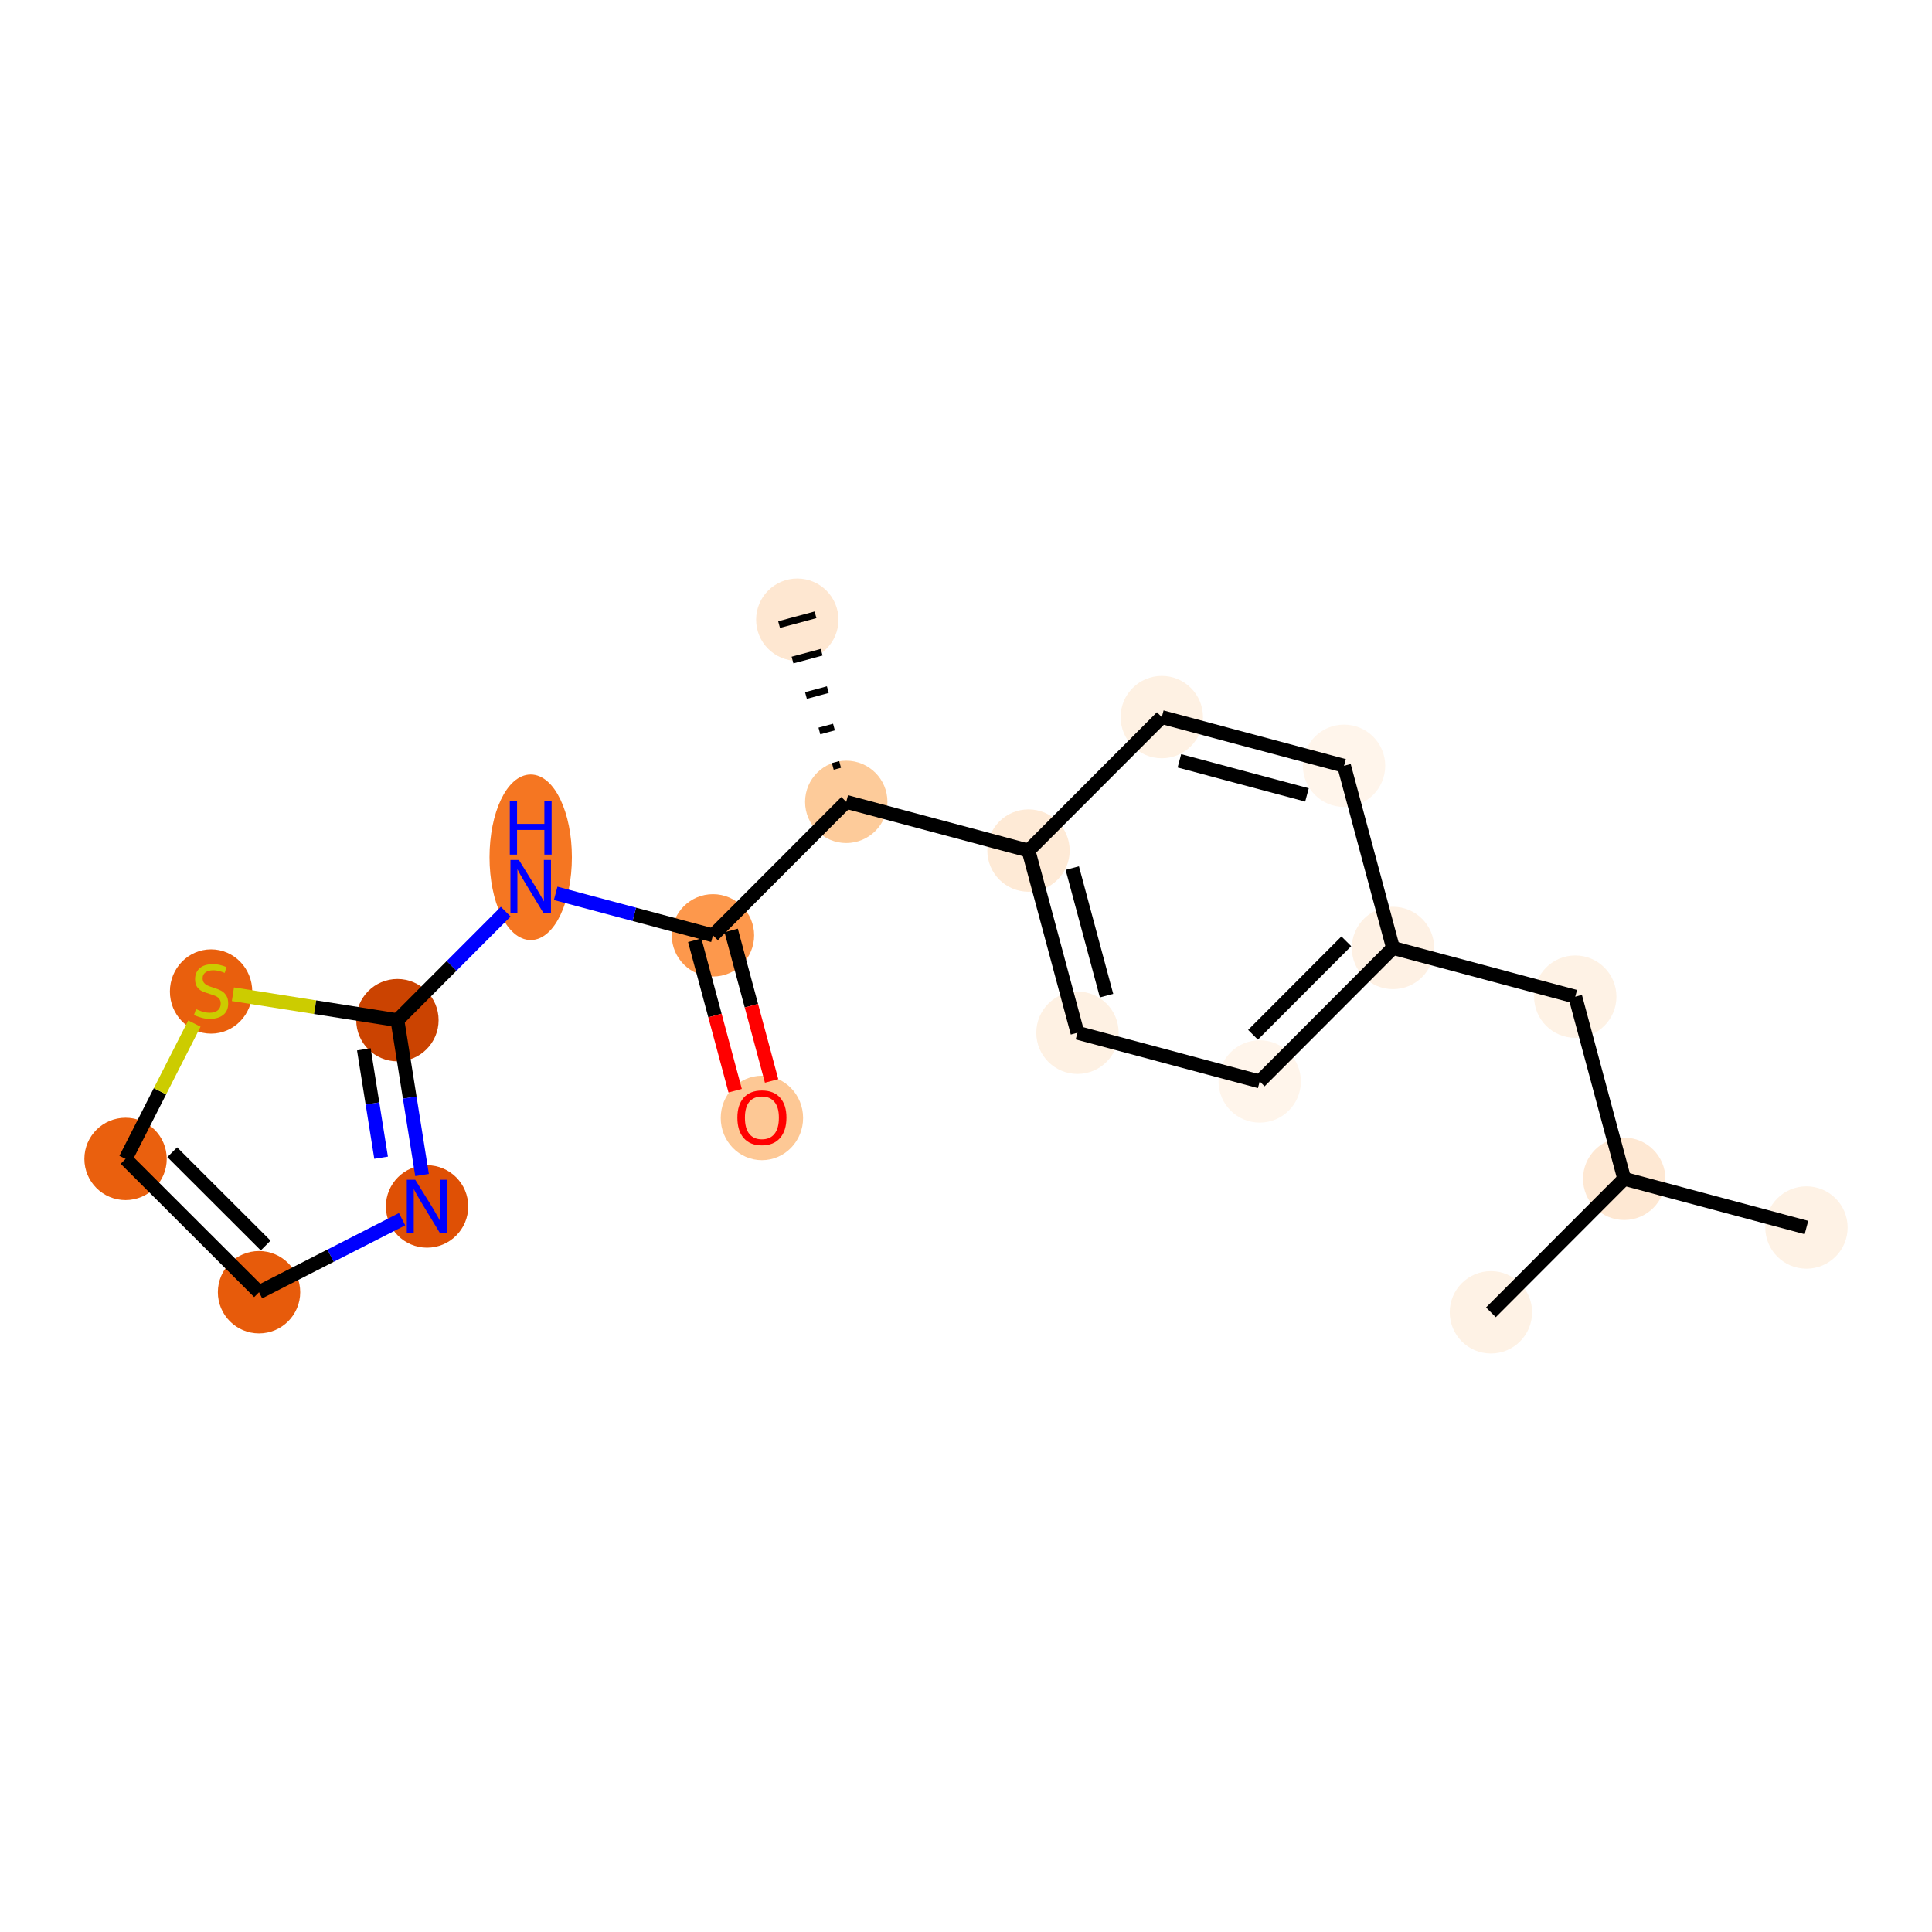 <?xml version='1.0' encoding='iso-8859-1'?>
<svg version='1.1' baseProfile='full'
              xmlns='http://www.w3.org/2000/svg'
                      xmlns:rdkit='http://www.rdkit.org/xml'
                      xmlns:xlink='http://www.w3.org/1999/xlink'
                  xml:space='preserve'
width='280px' height='280px' viewBox='0 0 280 280'>
<!-- END OF HEADER -->
<rect style='opacity:1.0;fill:#FFFFFF;stroke:none' width='280' height='280' x='0' y='0'> </rect>
<ellipse cx='261.805' cy='177.901' rx='5.468' ry='5.468'  style='fill:#FEF2E5;fill-rule:evenodd;stroke:#FEF2E5;stroke-width:1.0px;stroke-linecap:butt;stroke-linejoin:miter;stroke-opacity:1' />
<ellipse cx='235.392' cy='170.844' rx='5.468' ry='5.468'  style='fill:#FEE8D3;fill-rule:evenodd;stroke:#FEE8D3;stroke-width:1.0px;stroke-linecap:butt;stroke-linejoin:miter;stroke-opacity:1' />
<ellipse cx='216.074' cy='190.19' rx='5.468' ry='5.468'  style='fill:#FEF2E5;fill-rule:evenodd;stroke:#FEF2E5;stroke-width:1.0px;stroke-linecap:butt;stroke-linejoin:miter;stroke-opacity:1' />
<ellipse cx='228.297' cy='144.441' rx='5.468' ry='5.468'  style='fill:#FEF2E5;fill-rule:evenodd;stroke:#FEF2E5;stroke-width:1.0px;stroke-linecap:butt;stroke-linejoin:miter;stroke-opacity:1' />
<ellipse cx='201.884' cy='137.384' rx='5.468' ry='5.468'  style='fill:#FEF1E4;fill-rule:evenodd;stroke:#FEF1E4;stroke-width:1.0px;stroke-linecap:butt;stroke-linejoin:miter;stroke-opacity:1' />
<ellipse cx='182.566' cy='156.73' rx='5.468' ry='5.468'  style='fill:#FFF5EB;fill-rule:evenodd;stroke:#FFF5EB;stroke-width:1.0px;stroke-linecap:butt;stroke-linejoin:miter;stroke-opacity:1' />
<ellipse cx='156.153' cy='149.673' rx='5.468' ry='5.468'  style='fill:#FEF1E3;fill-rule:evenodd;stroke:#FEF1E3;stroke-width:1.0px;stroke-linecap:butt;stroke-linejoin:miter;stroke-opacity:1' />
<ellipse cx='149.058' cy='123.27' rx='5.468' ry='5.468'  style='fill:#FEEAD6;fill-rule:evenodd;stroke:#FEEAD6;stroke-width:1.0px;stroke-linecap:butt;stroke-linejoin:miter;stroke-opacity:1' />
<ellipse cx='122.645' cy='116.213' rx='5.468' ry='5.468'  style='fill:#FDCB9A;fill-rule:evenodd;stroke:#FDCB9A;stroke-width:1.0px;stroke-linecap:butt;stroke-linejoin:miter;stroke-opacity:1' />
<ellipse cx='115.55' cy='89.81' rx='5.468' ry='5.468'  style='fill:#FEE7D1;fill-rule:evenodd;stroke:#FEE7D1;stroke-width:1.0px;stroke-linecap:butt;stroke-linejoin:miter;stroke-opacity:1' />
<ellipse cx='103.327' cy='135.559' rx='5.468' ry='5.468'  style='fill:#FD984C;fill-rule:evenodd;stroke:#FD984C;stroke-width:1.0px;stroke-linecap:butt;stroke-linejoin:miter;stroke-opacity:1' />
<ellipse cx='110.422' cy='162.022' rx='5.468' ry='5.622'  style='fill:#FDC895;fill-rule:evenodd;stroke:#FDC895;stroke-width:1.0px;stroke-linecap:butt;stroke-linejoin:miter;stroke-opacity:1' />
<ellipse cx='76.914' cy='124.243' rx='5.468' ry='11.497'  style='fill:#F57622;fill-rule:evenodd;stroke:#F57622;stroke-width:1.0px;stroke-linecap:butt;stroke-linejoin:miter;stroke-opacity:1' />
<ellipse cx='57.596' cy='147.848' rx='5.468' ry='5.468'  style='fill:#CB4301;fill-rule:evenodd;stroke:#CB4301;stroke-width:1.0px;stroke-linecap:butt;stroke-linejoin:miter;stroke-opacity:1' />
<ellipse cx='61.892' cy='174.847' rx='5.468' ry='5.475'  style='fill:#DF5005;fill-rule:evenodd;stroke:#DF5005;stroke-width:1.0px;stroke-linecap:butt;stroke-linejoin:miter;stroke-opacity:1' />
<ellipse cx='37.541' cy='187.277' rx='5.468' ry='5.468'  style='fill:#E75B0B;fill-rule:evenodd;stroke:#E75B0B;stroke-width:1.0px;stroke-linecap:butt;stroke-linejoin:miter;stroke-opacity:1' />
<ellipse cx='18.195' cy='167.959' rx='5.468' ry='5.468'  style='fill:#EA600E;fill-rule:evenodd;stroke:#EA600E;stroke-width:1.0px;stroke-linecap:butt;stroke-linejoin:miter;stroke-opacity:1' />
<ellipse cx='30.59' cy='143.694' rx='5.468' ry='5.606'  style='fill:#E95F0D;fill-rule:evenodd;stroke:#E95F0D;stroke-width:1.0px;stroke-linecap:butt;stroke-linejoin:miter;stroke-opacity:1' />
<ellipse cx='168.376' cy='103.924' rx='5.468' ry='5.468'  style='fill:#FEF1E3;fill-rule:evenodd;stroke:#FEF1E3;stroke-width:1.0px;stroke-linecap:butt;stroke-linejoin:miter;stroke-opacity:1' />
<ellipse cx='194.789' cy='110.981' rx='5.468' ry='5.468'  style='fill:#FFF5EB;fill-rule:evenodd;stroke:#FFF5EB;stroke-width:1.0px;stroke-linecap:butt;stroke-linejoin:miter;stroke-opacity:1' />
<path class='bond-0 atom-0 atom-1' d='M 261.805,177.901 L 235.392,170.844' style='fill:none;fill-rule:evenodd;stroke:#000000;stroke-width:2.0px;stroke-linecap:butt;stroke-linejoin:miter;stroke-opacity:1' />
<path class='bond-1 atom-1 atom-2' d='M 235.392,170.844 L 216.074,190.19' style='fill:none;fill-rule:evenodd;stroke:#000000;stroke-width:2.0px;stroke-linecap:butt;stroke-linejoin:miter;stroke-opacity:1' />
<path class='bond-2 atom-1 atom-3' d='M 235.392,170.844 L 228.297,144.441' style='fill:none;fill-rule:evenodd;stroke:#000000;stroke-width:2.0px;stroke-linecap:butt;stroke-linejoin:miter;stroke-opacity:1' />
<path class='bond-3 atom-3 atom-4' d='M 228.297,144.441 L 201.884,137.384' style='fill:none;fill-rule:evenodd;stroke:#000000;stroke-width:2.0px;stroke-linecap:butt;stroke-linejoin:miter;stroke-opacity:1' />
<path class='bond-4 atom-4 atom-5' d='M 201.884,137.384 L 182.566,156.73' style='fill:none;fill-rule:evenodd;stroke:#000000;stroke-width:2.0px;stroke-linecap:butt;stroke-linejoin:miter;stroke-opacity:1' />
<path class='bond-4 atom-4 atom-5' d='M 195.117,136.422 L 181.594,149.964' style='fill:none;fill-rule:evenodd;stroke:#000000;stroke-width:2.0px;stroke-linecap:butt;stroke-linejoin:miter;stroke-opacity:1' />
<path class='bond-19 atom-19 atom-4' d='M 194.789,110.981 L 201.884,137.384' style='fill:none;fill-rule:evenodd;stroke:#000000;stroke-width:2.0px;stroke-linecap:butt;stroke-linejoin:miter;stroke-opacity:1' />
<path class='bond-5 atom-5 atom-6' d='M 182.566,156.73 L 156.153,149.673' style='fill:none;fill-rule:evenodd;stroke:#000000;stroke-width:2.0px;stroke-linecap:butt;stroke-linejoin:miter;stroke-opacity:1' />
<path class='bond-6 atom-6 atom-7' d='M 156.153,149.673 L 149.058,123.27' style='fill:none;fill-rule:evenodd;stroke:#000000;stroke-width:2.0px;stroke-linecap:butt;stroke-linejoin:miter;stroke-opacity:1' />
<path class='bond-6 atom-6 atom-7' d='M 160.369,144.293 L 155.403,125.811' style='fill:none;fill-rule:evenodd;stroke:#000000;stroke-width:2.0px;stroke-linecap:butt;stroke-linejoin:miter;stroke-opacity:1' />
<path class='bond-7 atom-7 atom-8' d='M 149.058,123.27 L 122.645,116.213' style='fill:none;fill-rule:evenodd;stroke:#000000;stroke-width:2.0px;stroke-linecap:butt;stroke-linejoin:miter;stroke-opacity:1' />
<path class='bond-17 atom-7 atom-18' d='M 149.058,123.27 L 168.376,103.924' style='fill:none;fill-rule:evenodd;stroke:#000000;stroke-width:2.0px;stroke-linecap:butt;stroke-linejoin:miter;stroke-opacity:1' />
<path class='bond-8 atom-8 atom-9' d='M 121.754,110.791 L 120.698,111.074' style='fill:none;fill-rule:evenodd;stroke:#000000;stroke-width:1.0px;stroke-linecap:butt;stroke-linejoin:miter;stroke-opacity:1' />
<path class='bond-8 atom-8 atom-9' d='M 120.863,105.368 L 118.751,105.936' style='fill:none;fill-rule:evenodd;stroke:#000000;stroke-width:1.0px;stroke-linecap:butt;stroke-linejoin:miter;stroke-opacity:1' />
<path class='bond-8 atom-8 atom-9' d='M 119.972,99.946 L 116.804,100.797' style='fill:none;fill-rule:evenodd;stroke:#000000;stroke-width:1.0px;stroke-linecap:butt;stroke-linejoin:miter;stroke-opacity:1' />
<path class='bond-8 atom-8 atom-9' d='M 119.081,94.523 L 114.857,95.658' style='fill:none;fill-rule:evenodd;stroke:#000000;stroke-width:1.0px;stroke-linecap:butt;stroke-linejoin:miter;stroke-opacity:1' />
<path class='bond-8 atom-8 atom-9' d='M 118.19,89.101 L 112.91,90.52' style='fill:none;fill-rule:evenodd;stroke:#000000;stroke-width:1.0px;stroke-linecap:butt;stroke-linejoin:miter;stroke-opacity:1' />
<path class='bond-9 atom-8 atom-10' d='M 122.645,116.213 L 103.327,135.559' style='fill:none;fill-rule:evenodd;stroke:#000000;stroke-width:2.0px;stroke-linecap:butt;stroke-linejoin:miter;stroke-opacity:1' />
<path class='bond-10 atom-10 atom-11' d='M 100.686,136.268 L 103.616,147.171' style='fill:none;fill-rule:evenodd;stroke:#000000;stroke-width:2.0px;stroke-linecap:butt;stroke-linejoin:miter;stroke-opacity:1' />
<path class='bond-10 atom-10 atom-11' d='M 103.616,147.171 L 106.546,158.073' style='fill:none;fill-rule:evenodd;stroke:#FF0000;stroke-width:2.0px;stroke-linecap:butt;stroke-linejoin:miter;stroke-opacity:1' />
<path class='bond-10 atom-10 atom-11' d='M 105.967,134.849 L 108.897,145.752' style='fill:none;fill-rule:evenodd;stroke:#000000;stroke-width:2.0px;stroke-linecap:butt;stroke-linejoin:miter;stroke-opacity:1' />
<path class='bond-10 atom-10 atom-11' d='M 108.897,145.752 L 111.826,156.654' style='fill:none;fill-rule:evenodd;stroke:#FF0000;stroke-width:2.0px;stroke-linecap:butt;stroke-linejoin:miter;stroke-opacity:1' />
<path class='bond-11 atom-10 atom-12' d='M 103.327,135.559 L 91.93,132.514' style='fill:none;fill-rule:evenodd;stroke:#000000;stroke-width:2.0px;stroke-linecap:butt;stroke-linejoin:miter;stroke-opacity:1' />
<path class='bond-11 atom-10 atom-12' d='M 91.93,132.514 L 80.533,129.469' style='fill:none;fill-rule:evenodd;stroke:#0000FF;stroke-width:2.0px;stroke-linecap:butt;stroke-linejoin:miter;stroke-opacity:1' />
<path class='bond-12 atom-12 atom-13' d='M 73.294,132.127 L 65.445,139.987' style='fill:none;fill-rule:evenodd;stroke:#0000FF;stroke-width:2.0px;stroke-linecap:butt;stroke-linejoin:miter;stroke-opacity:1' />
<path class='bond-12 atom-12 atom-13' d='M 65.445,139.987 L 57.596,147.848' style='fill:none;fill-rule:evenodd;stroke:#000000;stroke-width:2.0px;stroke-linecap:butt;stroke-linejoin:miter;stroke-opacity:1' />
<path class='bond-13 atom-13 atom-14' d='M 57.596,147.848 L 59.381,159.07' style='fill:none;fill-rule:evenodd;stroke:#000000;stroke-width:2.0px;stroke-linecap:butt;stroke-linejoin:miter;stroke-opacity:1' />
<path class='bond-13 atom-13 atom-14' d='M 59.381,159.07 L 61.167,170.293' style='fill:none;fill-rule:evenodd;stroke:#0000FF;stroke-width:2.0px;stroke-linecap:butt;stroke-linejoin:miter;stroke-opacity:1' />
<path class='bond-13 atom-13 atom-14' d='M 52.731,152.074 L 53.981,159.929' style='fill:none;fill-rule:evenodd;stroke:#000000;stroke-width:2.0px;stroke-linecap:butt;stroke-linejoin:miter;stroke-opacity:1' />
<path class='bond-13 atom-13 atom-14' d='M 53.981,159.929 L 55.231,167.785' style='fill:none;fill-rule:evenodd;stroke:#0000FF;stroke-width:2.0px;stroke-linecap:butt;stroke-linejoin:miter;stroke-opacity:1' />
<path class='bond-20 atom-17 atom-13' d='M 33.755,144.089 L 45.675,145.968' style='fill:none;fill-rule:evenodd;stroke:#CCCC00;stroke-width:2.0px;stroke-linecap:butt;stroke-linejoin:miter;stroke-opacity:1' />
<path class='bond-20 atom-17 atom-13' d='M 45.675,145.968 L 57.596,147.848' style='fill:none;fill-rule:evenodd;stroke:#000000;stroke-width:2.0px;stroke-linecap:butt;stroke-linejoin:miter;stroke-opacity:1' />
<path class='bond-14 atom-14 atom-15' d='M 58.272,176.695 L 47.907,181.986' style='fill:none;fill-rule:evenodd;stroke:#0000FF;stroke-width:2.0px;stroke-linecap:butt;stroke-linejoin:miter;stroke-opacity:1' />
<path class='bond-14 atom-14 atom-15' d='M 47.907,181.986 L 37.541,187.277' style='fill:none;fill-rule:evenodd;stroke:#000000;stroke-width:2.0px;stroke-linecap:butt;stroke-linejoin:miter;stroke-opacity:1' />
<path class='bond-15 atom-15 atom-16' d='M 37.541,187.277 L 18.195,167.959' style='fill:none;fill-rule:evenodd;stroke:#000000;stroke-width:2.0px;stroke-linecap:butt;stroke-linejoin:miter;stroke-opacity:1' />
<path class='bond-15 atom-15 atom-16' d='M 38.503,180.51 L 24.961,166.987' style='fill:none;fill-rule:evenodd;stroke:#000000;stroke-width:2.0px;stroke-linecap:butt;stroke-linejoin:miter;stroke-opacity:1' />
<path class='bond-16 atom-16 atom-17' d='M 18.195,167.959 L 23.184,158.15' style='fill:none;fill-rule:evenodd;stroke:#000000;stroke-width:2.0px;stroke-linecap:butt;stroke-linejoin:miter;stroke-opacity:1' />
<path class='bond-16 atom-16 atom-17' d='M 23.184,158.15 L 28.173,148.342' style='fill:none;fill-rule:evenodd;stroke:#CCCC00;stroke-width:2.0px;stroke-linecap:butt;stroke-linejoin:miter;stroke-opacity:1' />
<path class='bond-18 atom-18 atom-19' d='M 168.376,103.924 L 194.789,110.981' style='fill:none;fill-rule:evenodd;stroke:#000000;stroke-width:2.0px;stroke-linecap:butt;stroke-linejoin:miter;stroke-opacity:1' />
<path class='bond-18 atom-18 atom-19' d='M 170.926,110.265 L 189.416,115.205' style='fill:none;fill-rule:evenodd;stroke:#000000;stroke-width:2.0px;stroke-linecap:butt;stroke-linejoin:miter;stroke-opacity:1' />
<path  class='atom-11' d='M 106.867 161.984
Q 106.867 160.124, 107.786 159.086
Q 108.705 158.047, 110.422 158.047
Q 112.139 158.047, 113.057 159.086
Q 113.976 160.124, 113.976 161.984
Q 113.976 163.865, 113.046 164.936
Q 112.117 165.997, 110.422 165.997
Q 108.716 165.997, 107.786 164.936
Q 106.867 163.875, 106.867 161.984
M 110.422 165.122
Q 111.603 165.122, 112.237 164.335
Q 112.882 163.536, 112.882 161.984
Q 112.882 160.464, 112.237 159.698
Q 111.603 158.922, 110.422 158.922
Q 109.241 158.922, 108.595 159.687
Q 107.961 160.453, 107.961 161.984
Q 107.961 163.547, 108.595 164.335
Q 109.241 165.122, 110.422 165.122
' fill='#FF0000'/>
<path  class='atom-12' d='M 75.202 124.631
L 77.739 128.731
Q 77.991 129.136, 78.395 129.869
Q 78.8 130.601, 78.822 130.645
L 78.822 124.631
L 79.85 124.631
L 79.85 132.373
L 78.789 132.373
L 76.066 127.889
Q 75.749 127.364, 75.41 126.763
Q 75.082 126.162, 74.984 125.976
L 74.984 132.373
L 73.977 132.373
L 73.977 124.631
L 75.202 124.631
' fill='#0000FF'/>
<path  class='atom-12' d='M 73.884 116.114
L 74.934 116.114
L 74.934 119.405
L 78.893 119.405
L 78.893 116.114
L 79.943 116.114
L 79.943 123.856
L 78.893 123.856
L 78.893 120.28
L 74.934 120.28
L 74.934 123.856
L 73.884 123.856
L 73.884 116.114
' fill='#0000FF'/>
<path  class='atom-14' d='M 60.18 170.976
L 62.717 175.077
Q 62.969 175.482, 63.374 176.214
Q 63.778 176.947, 63.8 176.991
L 63.8 170.976
L 64.828 170.976
L 64.828 178.719
L 63.767 178.719
L 61.044 174.235
Q 60.727 173.71, 60.388 173.109
Q 60.06 172.507, 59.962 172.321
L 59.962 178.719
L 58.956 178.719
L 58.956 170.976
L 60.18 170.976
' fill='#0000FF'/>
<path  class='atom-17' d='M 28.402 146.248
Q 28.49 146.28, 28.851 146.433
Q 29.212 146.587, 29.605 146.685
Q 30.01 146.773, 30.404 146.773
Q 31.136 146.773, 31.563 146.423
Q 31.989 146.062, 31.989 145.438
Q 31.989 145.012, 31.771 144.749
Q 31.563 144.487, 31.235 144.345
Q 30.907 144.203, 30.36 144.039
Q 29.671 143.831, 29.255 143.634
Q 28.851 143.437, 28.555 143.022
Q 28.271 142.606, 28.271 141.906
Q 28.271 140.933, 28.927 140.331
Q 29.594 139.73, 30.907 139.73
Q 31.803 139.73, 32.821 140.156
L 32.569 140.998
Q 31.639 140.616, 30.939 140.616
Q 30.185 140.616, 29.769 140.933
Q 29.354 141.239, 29.365 141.775
Q 29.365 142.19, 29.573 142.442
Q 29.791 142.693, 30.098 142.836
Q 30.415 142.978, 30.939 143.142
Q 31.639 143.361, 32.055 143.579
Q 32.471 143.798, 32.766 144.246
Q 33.072 144.684, 33.072 145.438
Q 33.072 146.51, 32.35 147.09
Q 31.639 147.658, 30.447 147.658
Q 29.759 147.658, 29.233 147.505
Q 28.72 147.363, 28.107 147.112
L 28.402 146.248
' fill='#CCCC00'/>
</svg>
